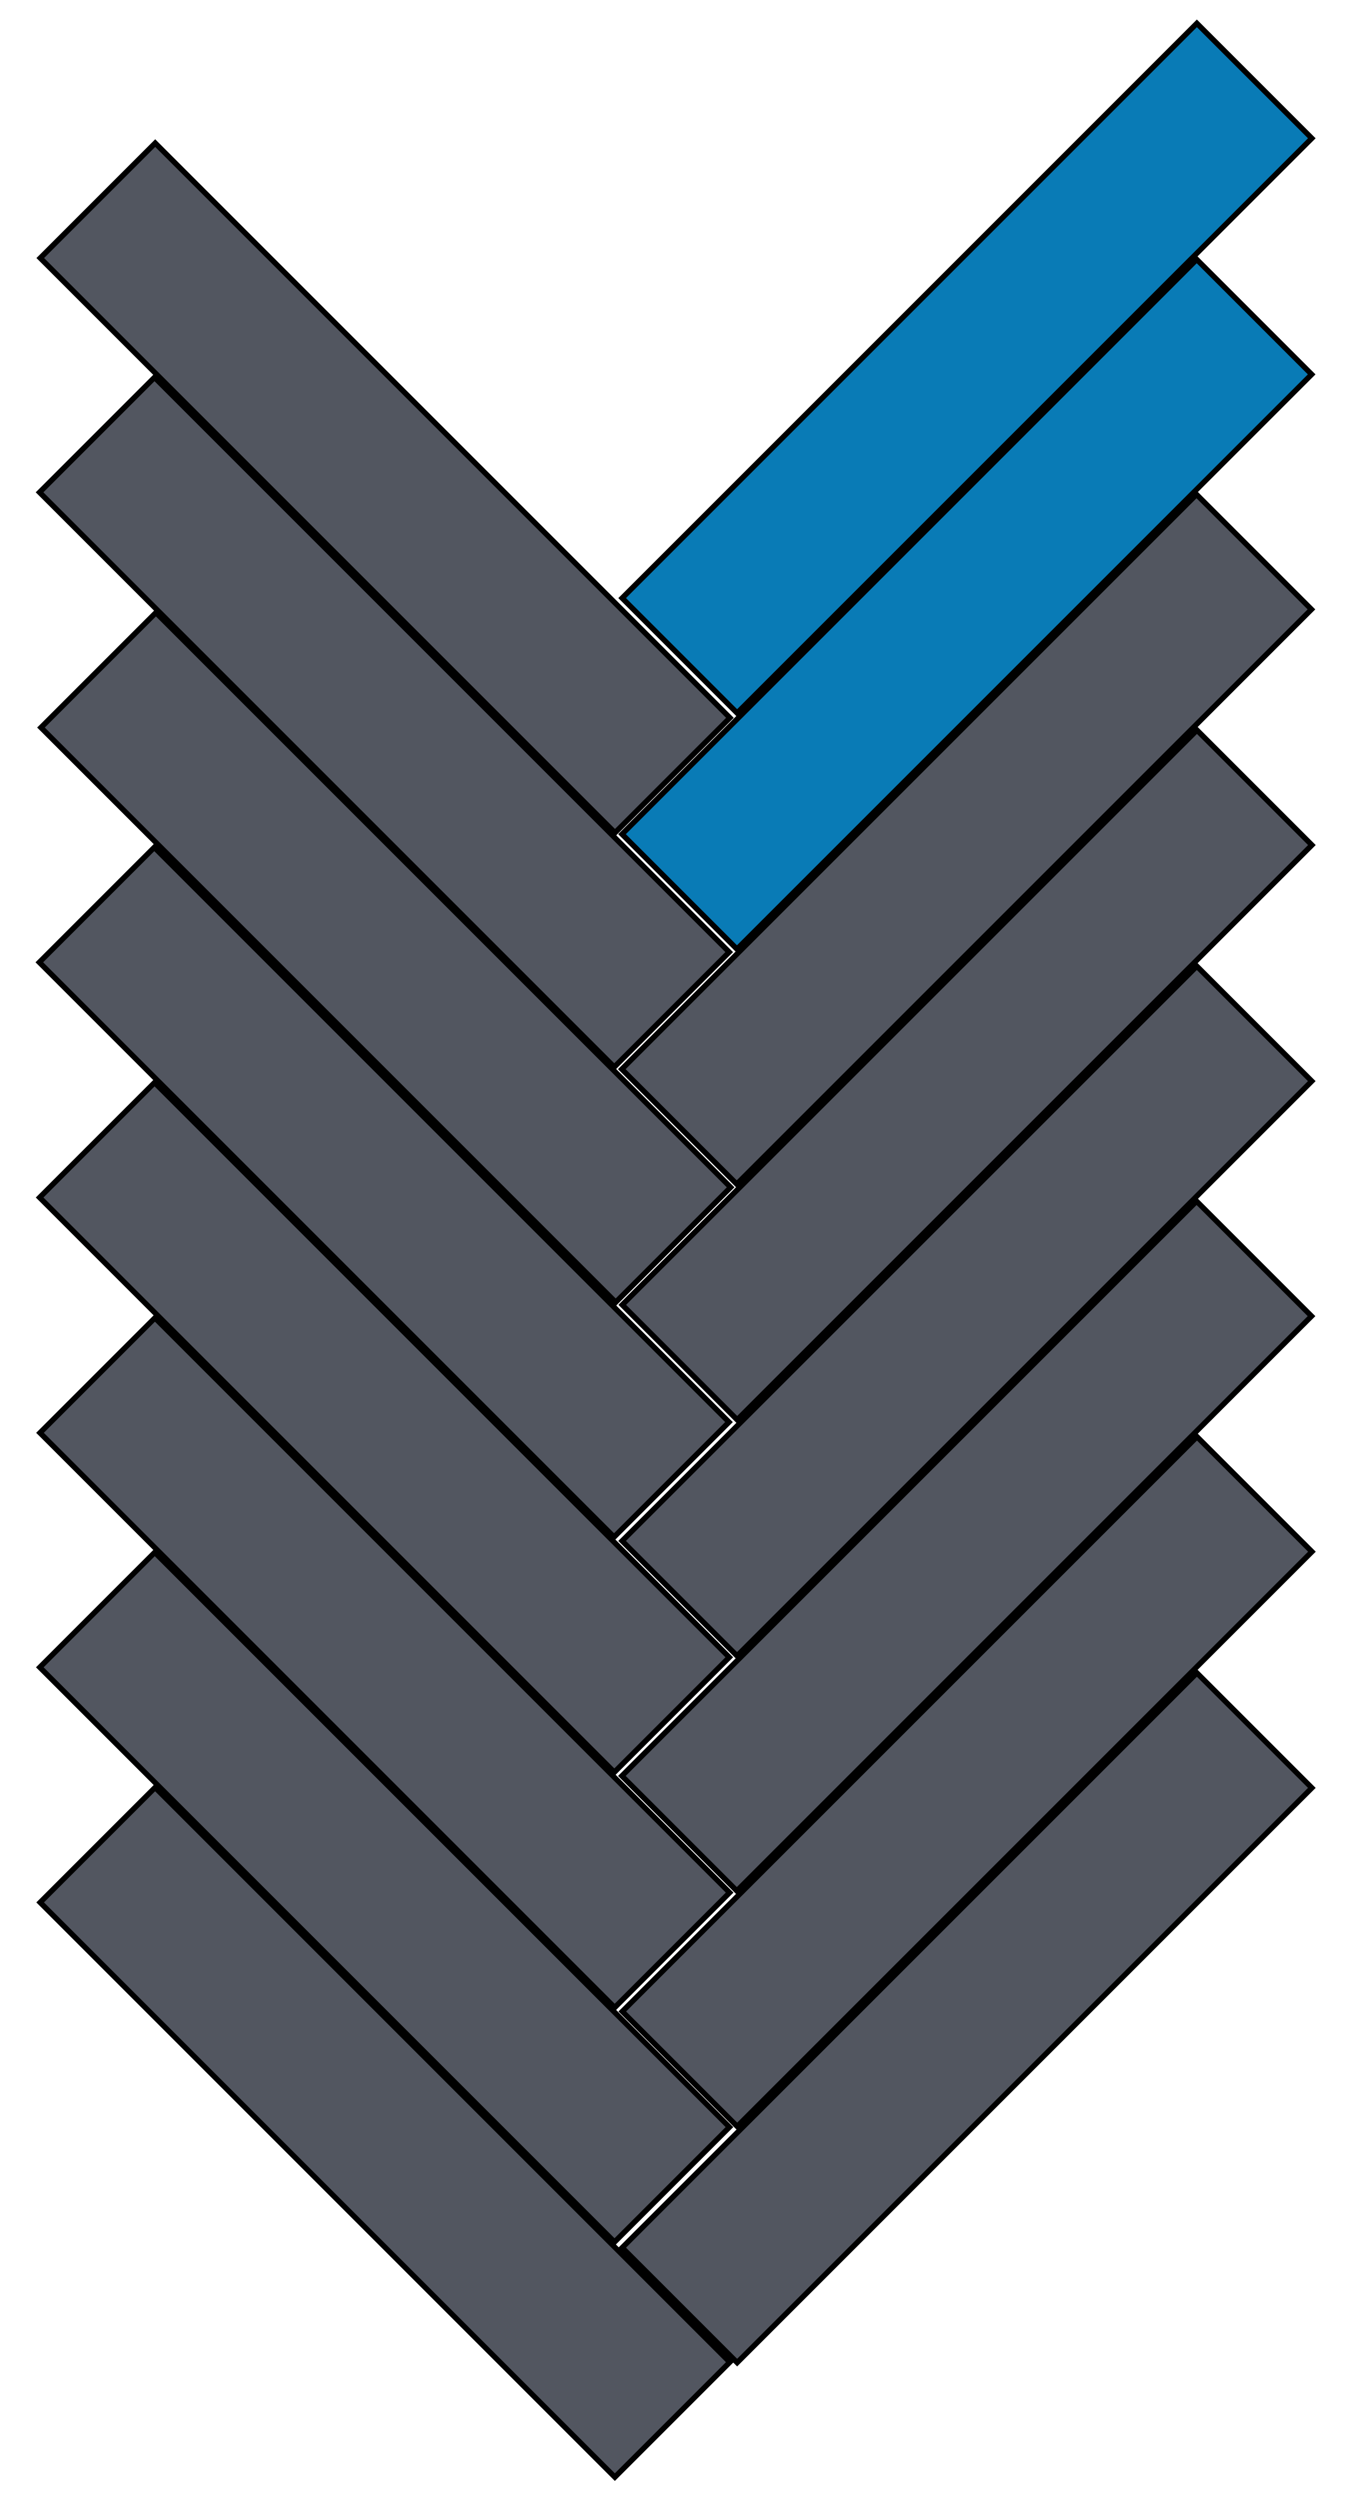<?xml version="1.0" encoding="utf-8"?>
<!-- Generator: Adobe Illustrator 19.0.0, SVG Export Plug-In . SVG Version: 6.00 Build 0)  -->
<svg version="1.1" id="Layer_1" xmlns="http://www.w3.org/2000/svg" xmlns:xlink="http://www.w3.org/1999/xlink" x="0px" y="0px"
	 viewBox="-180 166.7 249.3 461.3" style="enable-background:new -180 166.7 249.3 461.3;" xml:space="preserve">
<style type="text/css">
	.st0{fill:#097BB6;stroke:#000000;stroke-miterlimit:10;}
	.st1{fill:#525660;stroke:#000000;stroke-miterlimit:10;}
</style>
<rect x="-76.6" y="219.6" transform="matrix(-0.707 0.707 -0.707 -0.707 163.168 401.632)" class="st0" width="150" height="30"/>
<rect x="-76.6" y="263.1" transform="matrix(-0.707 0.707 -0.707 -0.707 193.897 475.95)" class="st0" width="150" height="30"/>
<rect x="-76.6" y="306.5" transform="matrix(-0.707 0.707 -0.707 -0.707 224.54 549.998)" class="st1" width="150" height="30"/>
<rect x="-76.6" y="350" transform="matrix(-0.707 0.707 -0.707 -0.707 255.377 624.237)" class="st1" width="150" height="30"/>
<rect x="-124" y="181.7" transform="matrix(-0.707 0.707 -0.707 -0.707 -4.515 515.284)" class="st1" width="30" height="150"/>
<rect x="-124.1" y="224.9" transform="matrix(-0.707 0.707 -0.707 -0.707 25.824 589.127)" class="st1" width="30" height="150"/>
<rect x="-123.9" y="268.3" transform="matrix(-0.707 0.707 -0.707 -0.707 56.913 663.073)" class="st1" width="30" height="150"/>
<rect x="-124.1" y="311.7" transform="matrix(-0.707 0.707 -0.707 -0.707 87.152 737.216)" class="st1" width="30" height="150"/>
<rect x="-76.6" y="393.5" transform="matrix(-0.707 0.707 -0.707 -0.707 286.107 698.555)" class="st1" width="150" height="30"/>
<rect x="-76.6" y="436.9" transform="matrix(-0.707 0.707 -0.707 -0.707 316.748 772.603)" class="st1" width="150" height="30"/>
<rect x="-76.6" y="480.4" transform="matrix(-0.707 0.707 -0.707 -0.707 347.577 846.821)" class="st1" width="150" height="30"/>
<rect x="-76.6" y="523.9" transform="matrix(-0.707 0.707 -0.707 -0.707 378.315 921.159)" class="st1" width="150" height="30"/>
<rect x="-124.1" y="355" transform="matrix(-0.707 0.707 -0.707 -0.707 117.82 811.229)" class="st1" width="30" height="150"/>
<rect x="-124" y="398.4" transform="matrix(-0.707 0.707 -0.707 -0.707 148.639 885.263)" class="st1" width="30" height="150"/>
<rect x="-124" y="441.7" transform="matrix(-0.707 0.707 -0.707 -0.707 179.22 959.147)" class="st1" width="30" height="150"/>
<rect x="-124" y="485.1" transform="matrix(-0.707 0.707 -0.707 -0.707 209.967 1033.21)" class="st1" width="30" height="150"/>
</svg>

